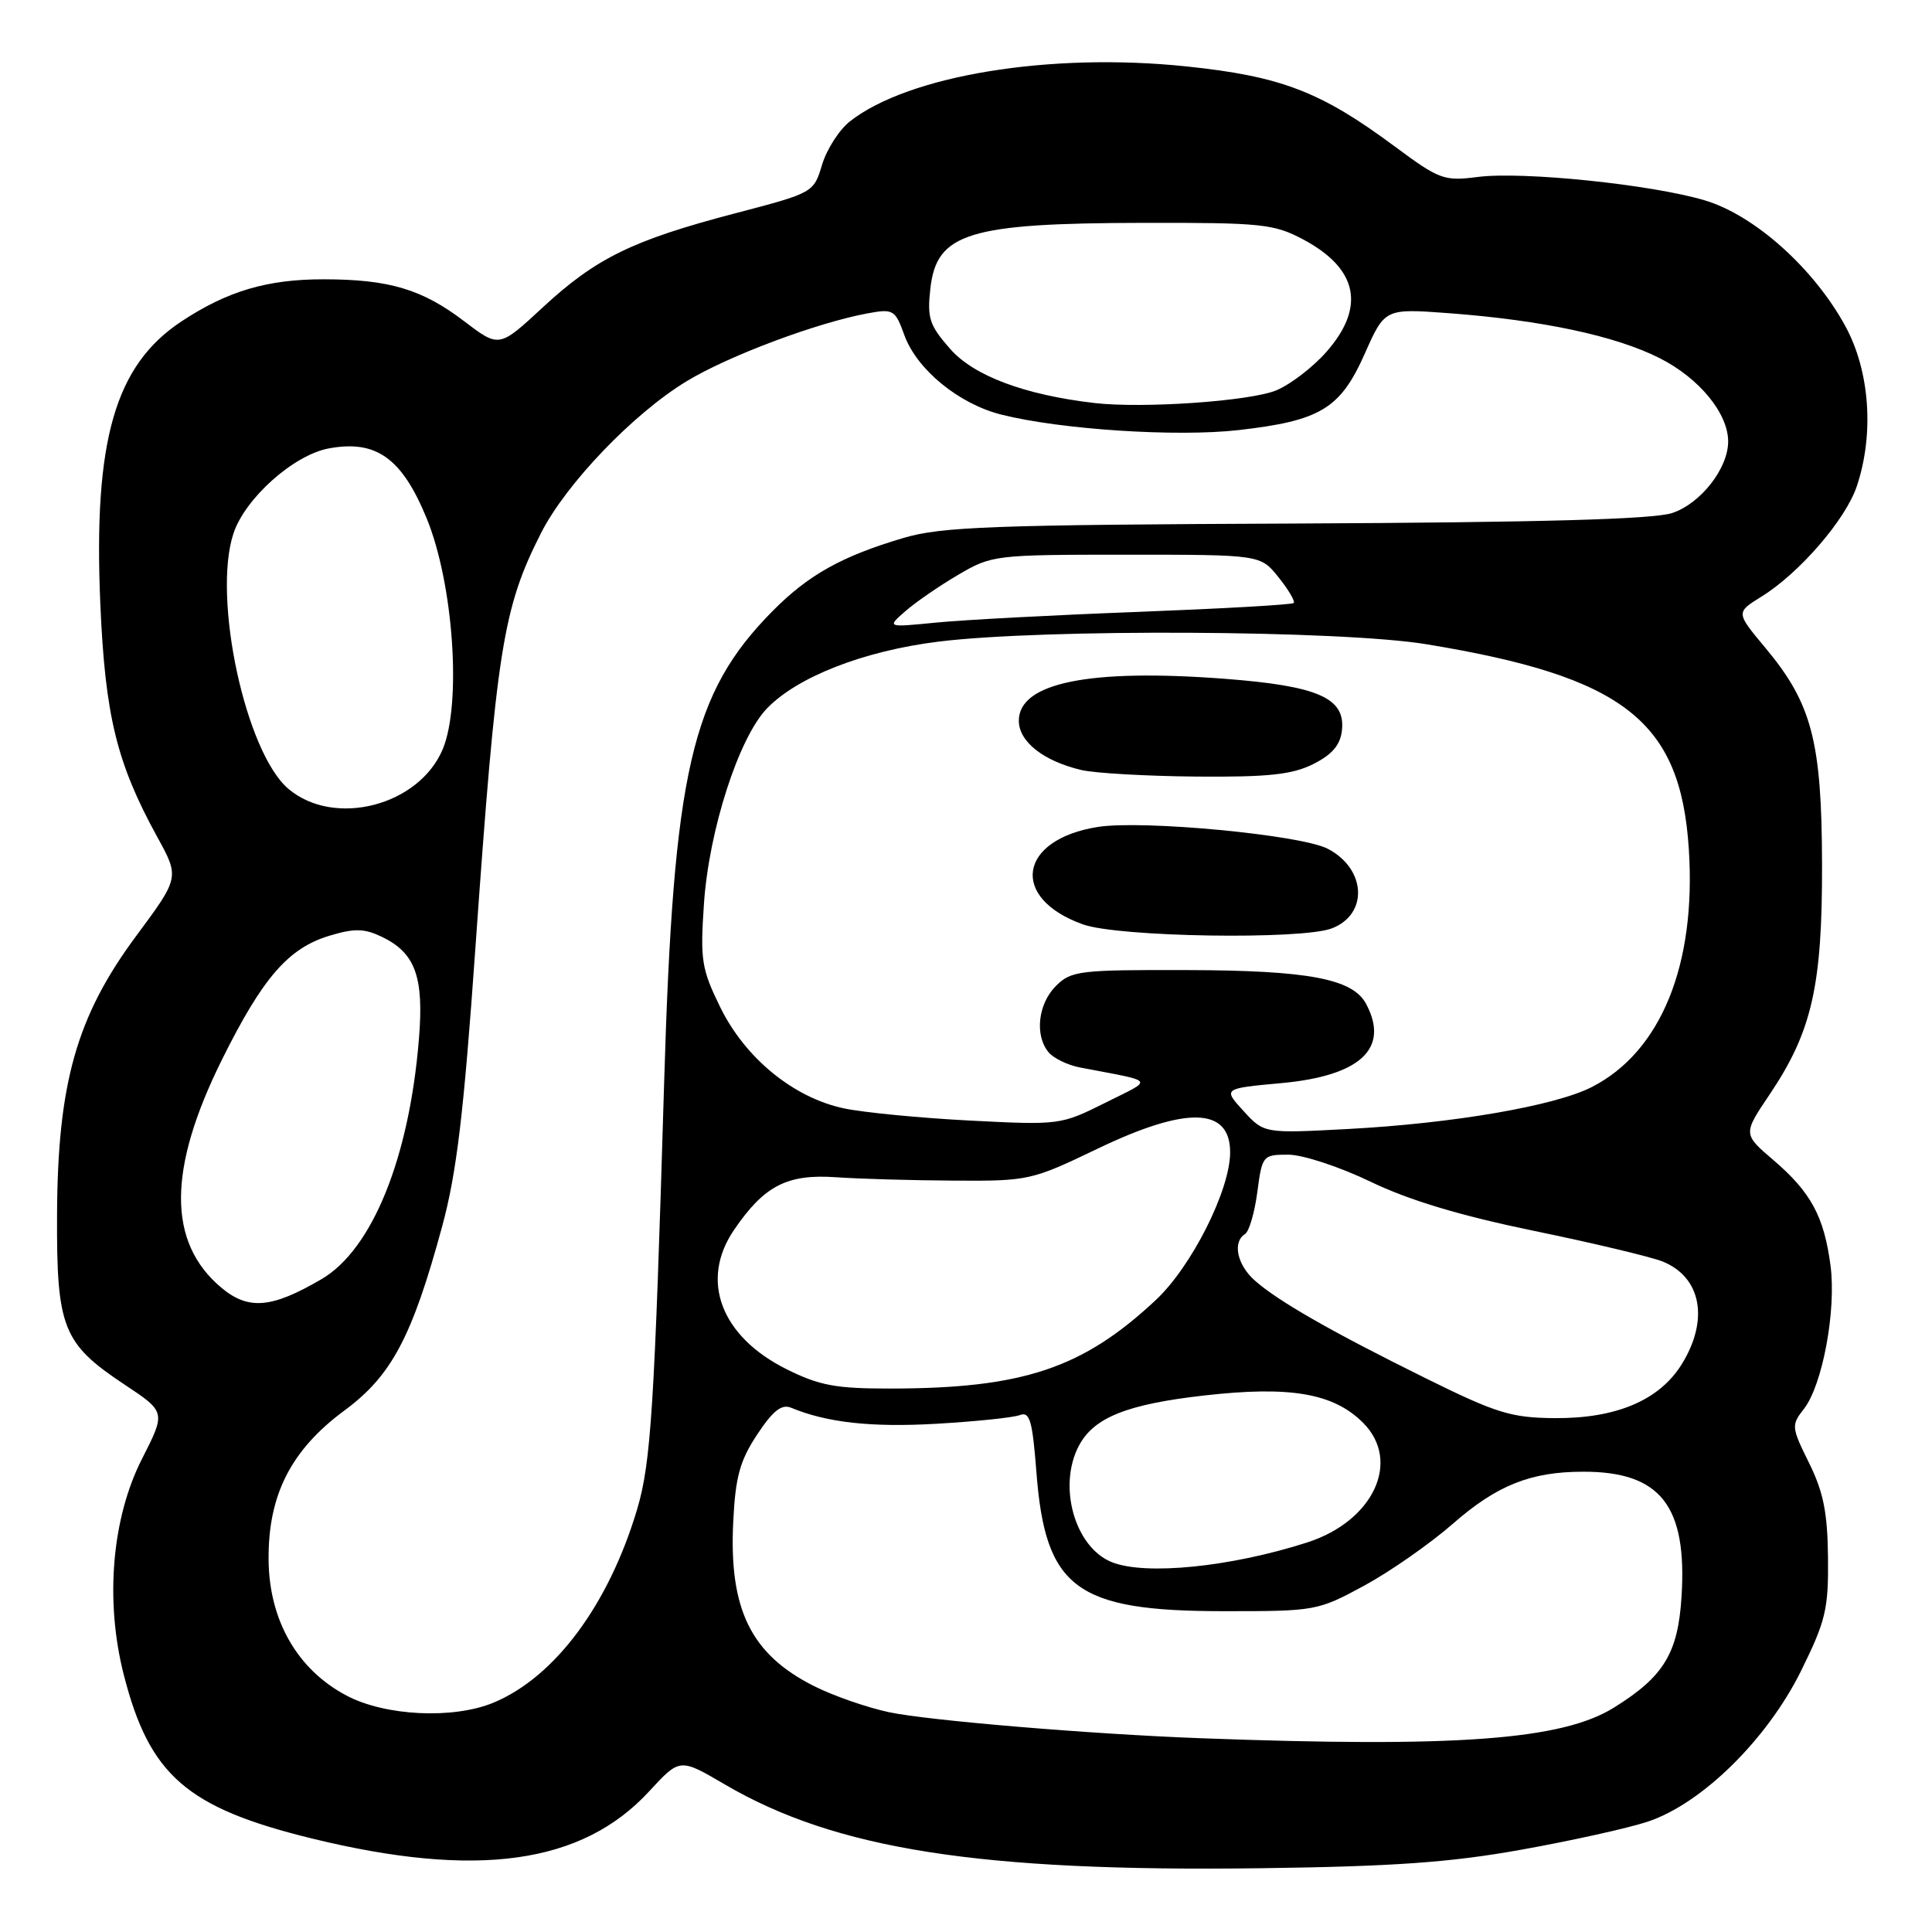 <?xml version="1.0" encoding="UTF-8" standalone="no"?>
<!DOCTYPE svg PUBLIC "-//W3C//DTD SVG 1.1//EN" "http://www.w3.org/Graphics/SVG/1.1/DTD/svg11.dtd" >
<svg xmlns="http://www.w3.org/2000/svg" xmlns:xlink="http://www.w3.org/1999/xlink" version="1.1" viewBox="0 0 256 256">
 <g >
 <path fill="currentColor"
d=" M 201.50 245.11 C 208.10 243.93 215.66 242.26 218.30 241.39 C 225.48 239.02 234.14 230.51 238.65 221.40 C 241.92 214.77 242.29 213.23 242.22 206.39 C 242.16 200.44 241.61 197.69 239.71 193.85 C 237.37 189.12 237.34 188.84 239.01 186.71 C 241.49 183.57 243.34 173.60 242.55 167.67 C 241.69 161.18 239.95 157.97 235.00 153.73 C 230.95 150.27 230.95 150.27 234.48 145.03 C 240.09 136.69 241.47 130.65 241.43 114.50 C 241.39 98.22 240.09 93.23 233.91 85.83 C 230.01 81.16 230.01 81.16 233.38 79.07 C 238.42 75.96 244.56 68.85 246.04 64.42 C 248.36 57.49 247.76 49.16 244.52 43.22 C 240.35 35.56 232.49 28.52 225.90 26.55 C 218.82 24.44 201.75 22.68 195.79 23.45 C 191.35 24.02 190.73 23.80 184.79 19.39 C 175.01 12.13 169.75 10.11 157.21 8.80 C 139.15 6.91 120.38 9.98 112.61 16.09 C 111.20 17.20 109.55 19.78 108.93 21.82 C 107.82 25.53 107.79 25.55 97.40 28.27 C 83.82 31.83 78.99 34.19 71.94 40.71 C 66.14 46.09 66.14 46.09 61.54 42.59 C 55.96 38.33 51.57 37.01 42.88 37.01 C 35.41 37.00 30.12 38.57 24.04 42.59 C 15.23 48.42 12.37 58.38 13.29 79.95 C 13.93 94.84 15.45 101.08 20.83 110.89 C 23.79 116.27 23.79 116.27 18.03 124.04 C 10.15 134.67 7.63 143.54 7.56 161.00 C 7.49 175.94 8.32 178.02 16.45 183.43 C 21.98 187.09 21.98 187.09 18.82 193.30 C 14.81 201.17 13.89 212.12 16.41 221.95 C 19.81 235.25 24.75 239.54 41.29 243.60 C 63.18 248.96 77.12 247.02 86.02 237.36 C 90.08 232.95 90.08 232.95 96.01 236.43 C 110.72 245.05 129.80 248.04 167.00 247.55 C 184.59 247.32 192.12 246.79 201.50 245.11 Z  M 159.00 230.32 C 144.52 229.78 122.98 227.98 117.77 226.87 C 114.87 226.25 110.41 224.70 107.85 223.41 C 99.49 219.20 96.57 213.24 97.16 201.58 C 97.45 195.67 98.05 193.53 100.33 190.08 C 102.42 186.92 103.57 186.02 104.82 186.53 C 109.56 188.50 115.42 189.15 124.02 188.66 C 129.26 188.36 134.26 187.84 135.12 187.51 C 136.45 187.00 136.80 188.20 137.33 195.07 C 138.51 210.45 142.55 213.47 162.00 213.49 C 174.33 213.50 174.59 213.45 180.76 210.11 C 184.20 208.24 189.49 204.55 192.52 201.90 C 198.35 196.80 202.82 195.01 209.78 195.01 C 220.02 194.99 223.58 199.52 222.81 211.59 C 222.34 219.08 220.45 222.17 213.85 226.27 C 206.96 230.56 192.96 231.59 159.00 230.32 Z  M 45.91 224.67 C 39.41 221.24 35.66 214.71 35.59 206.69 C 35.51 198.12 38.54 192.14 45.65 186.89 C 51.89 182.28 54.61 177.15 58.59 162.50 C 60.51 155.41 61.45 147.57 63.00 125.50 C 65.80 85.86 66.63 80.61 71.69 70.63 C 74.99 64.12 83.92 54.80 90.96 50.53 C 96.49 47.16 108.30 42.74 115.02 41.51 C 118.36 40.90 118.62 41.05 119.83 44.40 C 121.48 48.96 127.04 53.52 132.69 54.94 C 140.55 56.92 155.92 57.92 164.11 56.99 C 174.97 55.75 177.60 54.16 180.84 46.86 C 183.50 40.87 183.50 40.87 192.00 41.50 C 204.35 42.43 214.09 44.50 219.94 47.47 C 225.17 50.12 228.99 54.78 228.99 58.50 C 228.99 62.07 225.34 66.73 221.57 67.98 C 219.05 68.81 204.16 69.22 171.74 69.37 C 131.44 69.54 124.76 69.79 119.72 71.28 C 111.54 73.70 107.12 76.17 102.36 80.98 C 91.59 91.88 89.23 102.17 88.00 143.50 C 86.72 186.51 86.26 193.83 84.42 200.00 C 80.65 212.63 73.54 222.20 65.42 225.60 C 60.09 227.82 51.07 227.40 45.91 224.67 Z  M 147.31 206.99 C 142.40 205.01 140.12 196.88 142.98 191.53 C 144.97 187.81 149.36 186.06 159.64 184.90 C 170.96 183.62 176.70 184.61 180.61 188.52 C 185.70 193.61 182.00 201.55 173.22 204.38 C 163.09 207.64 151.75 208.78 147.31 206.99 Z  M 189.00 182.67 C 176.43 176.46 169.30 172.38 166.25 169.66 C 163.91 167.58 163.29 164.56 164.97 163.52 C 165.51 163.19 166.24 160.69 166.60 157.96 C 167.24 153.10 167.33 153.00 170.71 153.00 C 172.61 153.00 177.49 154.60 181.60 156.58 C 186.73 159.05 193.49 161.08 203.28 163.10 C 211.10 164.71 218.75 166.54 220.29 167.15 C 225.43 169.22 226.49 174.86 222.85 180.75 C 219.89 185.54 214.16 187.97 206.00 187.91 C 200.24 187.86 198.31 187.27 189.00 182.67 Z  M 104.23 181.43 C 95.52 177.09 92.71 169.66 97.25 162.99 C 101.25 157.11 104.29 155.54 110.76 155.99 C 113.92 156.21 121.00 156.41 126.50 156.44 C 136.26 156.50 136.71 156.40 145.35 152.25 C 157.22 146.54 163.00 146.69 163.00 152.69 C 163.00 157.68 157.90 167.82 153.15 172.26 C 143.46 181.33 135.52 183.98 117.95 183.99 C 110.75 184.00 108.57 183.59 104.23 181.43 Z  M 29.31 170.61 C 22.18 164.61 22.21 154.93 29.40 140.43 C 34.82 129.52 38.21 125.62 43.68 123.98 C 46.97 122.99 48.27 123.02 50.59 124.13 C 55.03 126.26 56.19 129.43 55.51 137.67 C 54.23 153.45 49.32 165.56 42.61 169.49 C 35.98 173.37 32.91 173.63 29.31 170.61 Z  M 164.77 147.21 C 162.05 144.23 162.05 144.23 169.77 143.52 C 180.27 142.56 184.17 138.92 181.01 133.01 C 179.23 129.69 173.37 128.58 157.28 128.54 C 143.01 128.50 141.93 128.63 139.91 130.65 C 137.54 133.02 137.08 137.19 138.94 139.43 C 139.60 140.22 141.46 141.13 143.07 141.44 C 153.32 143.41 152.94 142.87 146.38 146.16 C 140.58 149.06 140.35 149.09 128.50 148.48 C 121.90 148.14 114.38 147.41 111.80 146.86 C 105.13 145.44 98.74 140.20 95.44 133.47 C 92.95 128.38 92.77 127.22 93.28 119.71 C 93.95 109.98 97.88 97.78 101.61 93.89 C 105.63 89.69 114.47 86.24 124.35 85.02 C 138.30 83.29 177.70 83.50 189.04 85.37 C 215.22 89.68 222.69 95.52 223.78 112.54 C 224.77 127.87 220.07 139.37 210.92 144.04 C 206.03 146.54 192.54 148.86 178.59 149.60 C 167.50 150.19 167.50 150.19 164.77 147.21 Z  M 176.46 123.02 C 181.35 121.16 181.04 115.11 175.92 112.46 C 172.37 110.62 151.48 108.64 145.50 109.57 C 134.94 111.22 133.74 119.01 143.51 122.49 C 148.21 124.17 172.42 124.55 176.46 123.02 Z  M 174.00 101.25 C 176.50 100.00 177.59 98.73 177.81 96.81 C 178.31 92.49 174.69 90.89 162.24 89.94 C 144.31 88.58 135.00 90.48 135.00 95.50 C 135.00 98.27 138.25 100.84 143.28 102.03 C 145.05 102.45 151.90 102.84 158.50 102.90 C 168.07 102.98 171.21 102.64 174.00 101.25 Z  M 38.23 104.54 C 32.55 99.76 28.12 79.23 30.93 70.70 C 32.47 66.03 38.89 60.30 43.55 59.42 C 49.83 58.25 53.25 60.68 56.53 68.67 C 60.08 77.30 61.19 93.21 58.67 99.26 C 55.53 106.77 44.32 109.67 38.23 104.54 Z  M 119.96 80.99 C 121.32 79.80 124.47 77.63 126.96 76.17 C 131.42 73.55 131.82 73.50 149.26 73.50 C 167.02 73.50 167.02 73.50 169.42 76.50 C 170.74 78.15 171.64 79.68 171.42 79.90 C 171.20 80.13 161.91 80.65 150.76 81.08 C 139.62 81.50 127.58 82.14 124.00 82.50 C 117.50 83.14 117.50 83.14 119.96 80.99 Z  M 145.00 53.40 C 135.75 52.32 129.03 49.80 125.90 46.23 C 123.14 43.09 122.84 42.15 123.28 38.21 C 124.11 30.87 128.35 29.57 151.50 29.53 C 167.25 29.50 168.81 29.67 172.72 31.75 C 179.93 35.61 180.97 40.69 175.77 46.61 C 173.99 48.64 171.00 50.94 169.12 51.72 C 165.67 53.16 151.44 54.15 145.00 53.40 Z "/>
</g>
</svg>